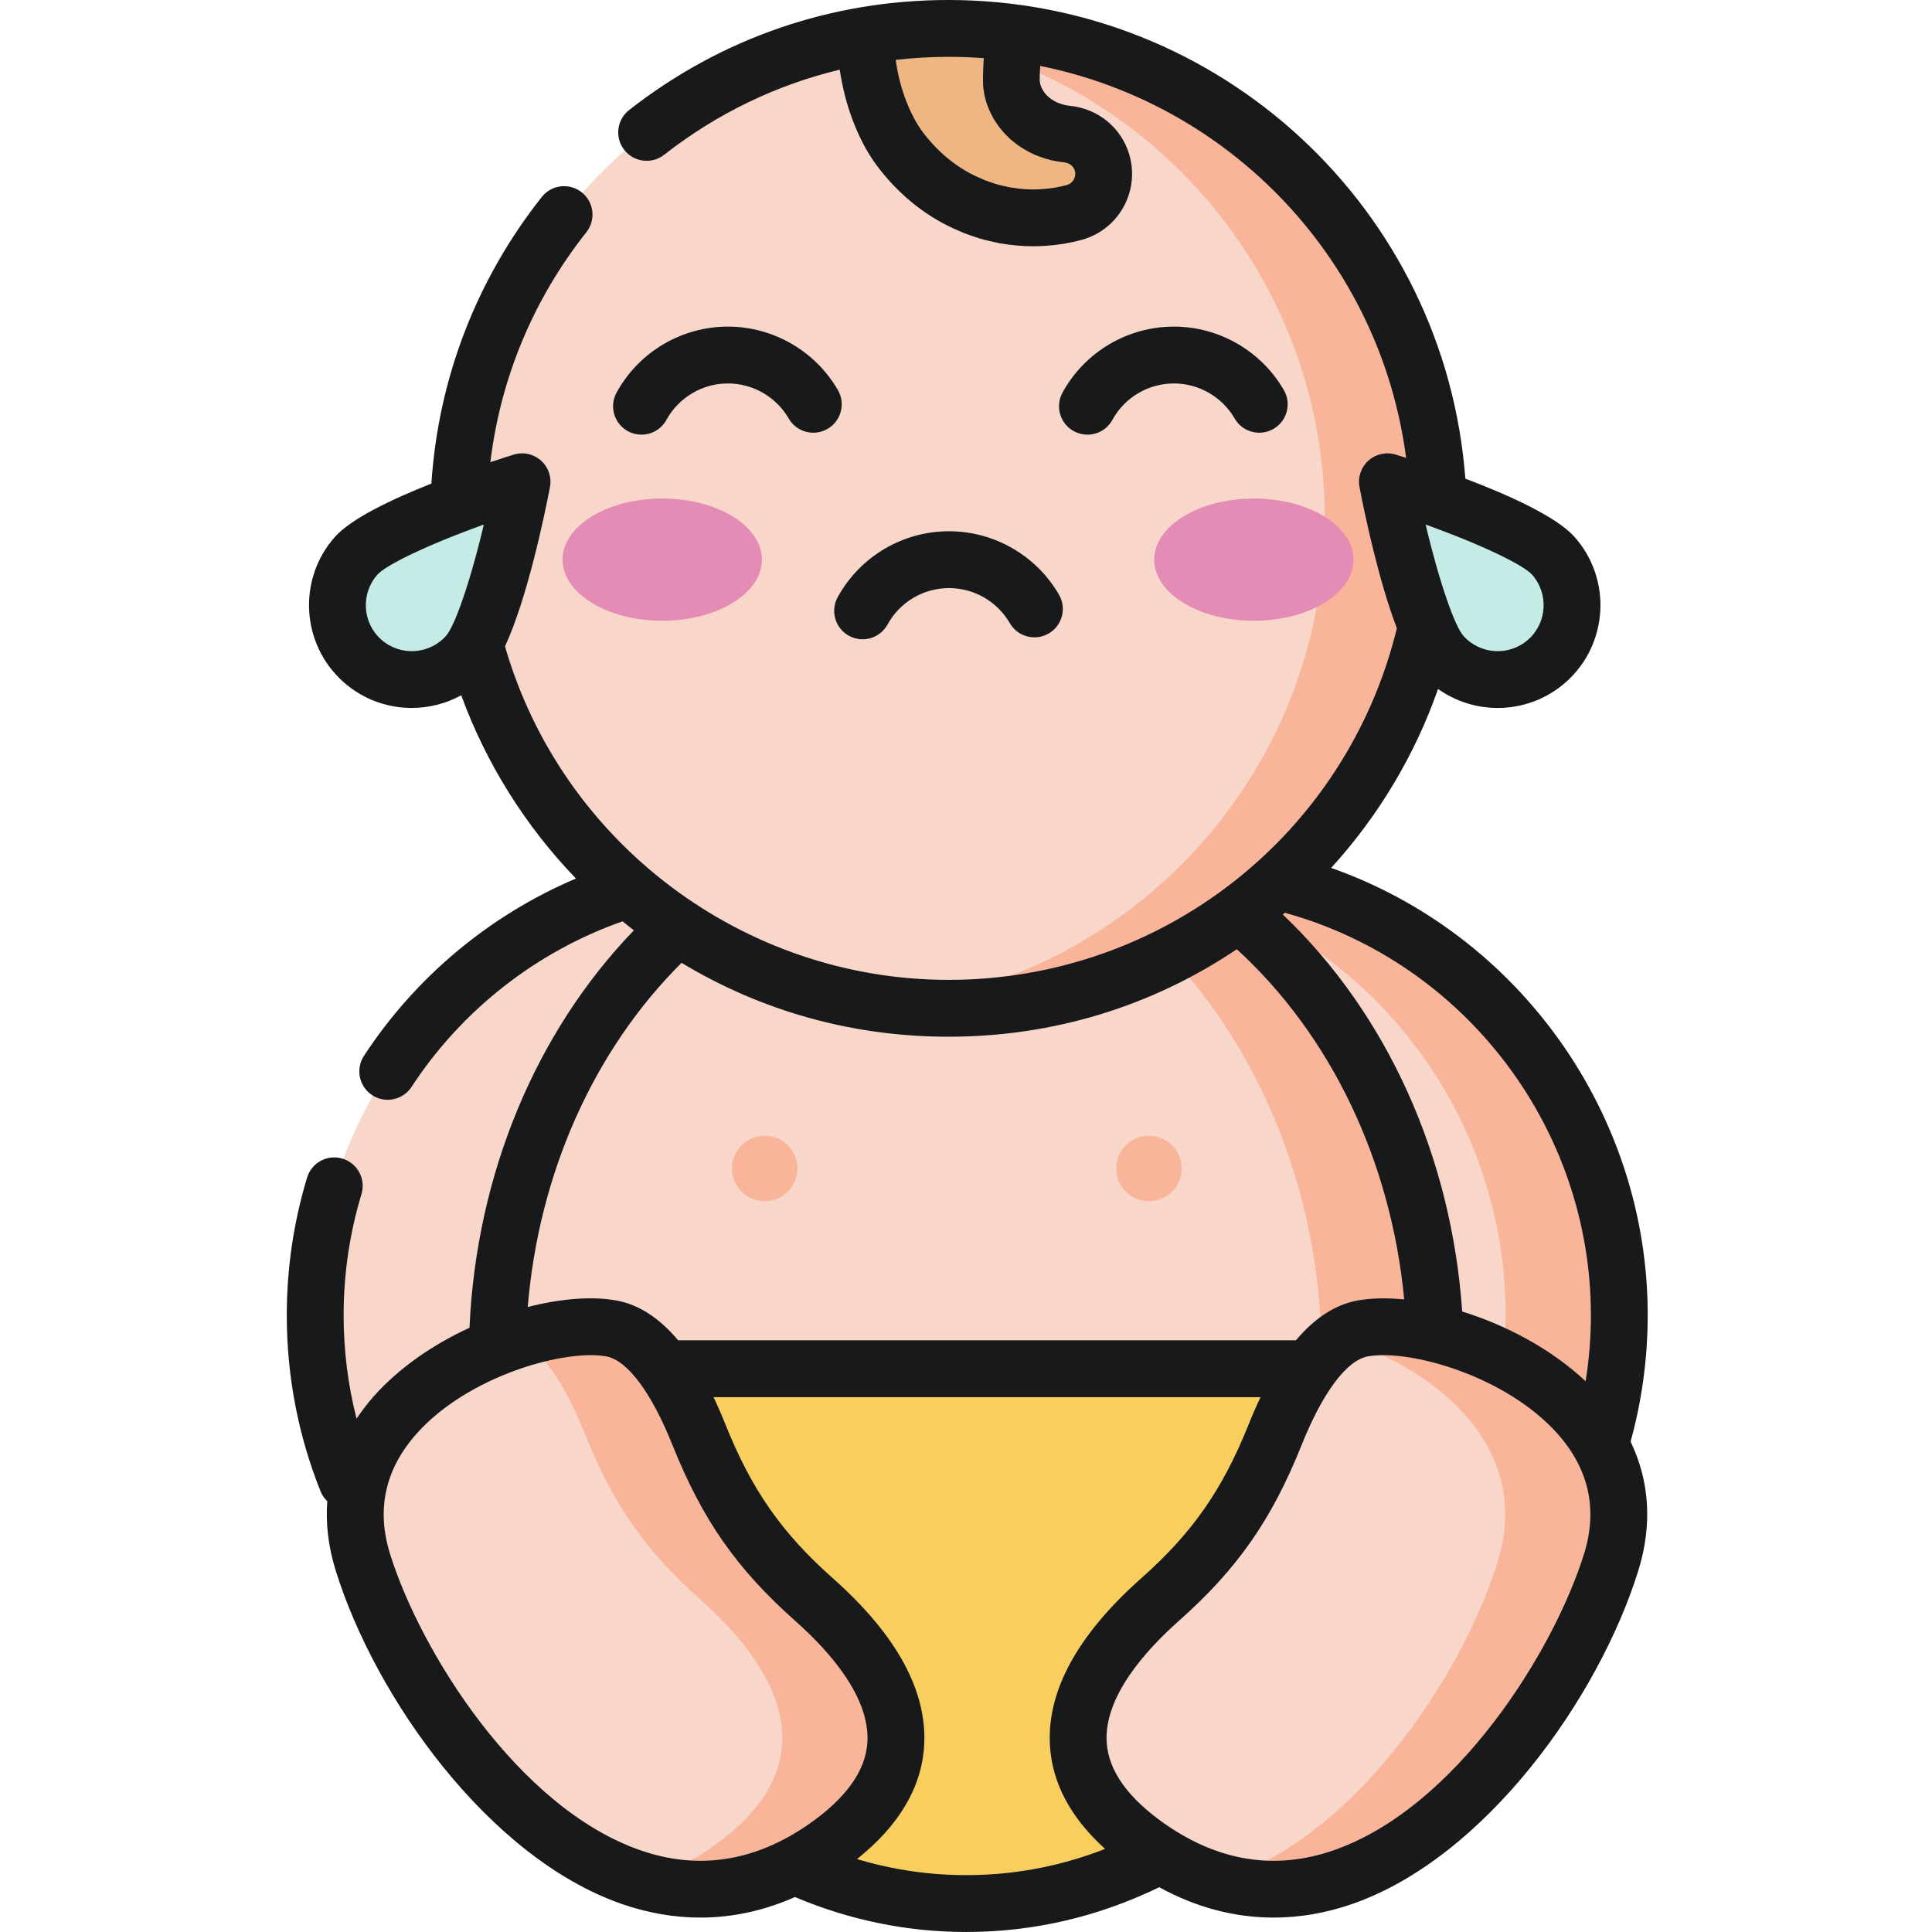 <svg height="512pt" viewBox="-76 0 512 512.003" width="512pt" xmlns="http://www.w3.org/2000/svg"><path d="m243.895 348.555c0 65.27-52.914 118.184-118.184 118.184-65.27 0-118.18-52.914-118.18-118.184 0-65.27 52.91-118.18 118.18-118.18 65.27 0 118.184 52.91 118.184 118.18zm0 0" fill="#f8d6c9"/><path d="m353.133 348.555c0 65.27-52.91 118.184-118.18 118.184s-118.184-52.914-118.184-118.184c0-65.27 52.914-118.18 118.184-118.18s118.18 52.91 118.18 118.18zm0 0" fill="#f8d6c9"/><path d="m234.953 230.375c-5.102 0-10.129.324-15.062.949 58.16 7.398 103.121 57.062 103.121 117.23 0 60.168-44.961 109.836-103.121 117.23 4.934.629 9.961.953 15.062.953 65.27 0 118.18-52.914 118.18-118.184 0-65.27-52.91-118.18-118.18-118.18zm0 0" fill="#f9b599"/><path d="m304.395 359.801c0-79.898-55.656-144.668-124.312-144.668-68.66 0-124.316 64.77-124.316 144.668 0 79.898 55.656 144.668 124.316 144.668 68.656 0 124.312-64.77 124.312-144.668zm0 0" fill="#f8d6c9"/><path d="m304.203 351.66c-3.629-76.109-57.812-136.527-124.121-136.527-5.098 0-10.125.367-15.062 1.059 61.555 8.652 109.254 69.645 109.254 143.609 0 73.965-47.699 134.957-109.254 143.609 4.938.695 9.965 1.059 15.062 1.059 68.656 0 124.312-64.77 124.312-144.668 0-2.73-.062-5.445-.191-8.141" fill="#f9b599"/><path d="m45.566 133.898c1.844-70.102 59.25-126.367 129.797-126.367 71.707 0 129.84 58.129 129.84 129.84 0 71.711-58.129 129.84-129.84 129.84-71.711 0-129.84-58.129-129.84-129.84 0-1.16.016-2.32.043-3.473" fill="#f8d6c9"/><path d="m175.363 7.531c-5.098 0-10.117.301-15.062.875 64.613 7.465 114.781 62.352 114.781 128.965 0 66.613-50.168 121.504-114.781 128.969 4.945.57 9.965.871 15.062.871 71.707 0 129.84-58.129 129.84-129.84 0-71.711-58.133-129.84-129.84-129.84zm0 0" fill="#f9b599"/><path d="m237.156 309.652c0 4.789-3.879 8.668-8.668 8.668-4.785 0-8.668-3.879-8.668-8.668 0-4.785 3.883-8.668 8.668-8.668 4.789 0 8.668 3.883 8.668 8.668zm0 0" fill="#f9b599"/><path d="m135.316 309.652c0 4.789-3.883 8.668-8.668 8.668-4.789 0-8.668-3.879-8.668-8.668 0-4.785 3.879-8.668 8.668-8.668 4.785 0 8.668 3.883 8.668 8.668zm0 0" fill="#f9b599"/><path d="m125.918 148.312c0-8.941-11.828-16.191-26.414-16.191-14.59 0-26.414 7.25-26.414 16.191 0 8.945 11.824 16.195 26.414 16.195 14.586 0 26.414-7.25 26.414-16.195zm0 0" fill="#e58cb6"/><path d="m282.707 148.312c0-8.941-11.824-16.191-26.414-16.191-14.586 0-26.414 7.25-26.414 16.191 0 8.945 11.828 16.195 26.414 16.195 14.59 0 26.414-7.25 26.414-16.195zm0 0" fill="#e58cb6"/><path d="m215.438 41.504c2.859 5.969-.391 13.062-6.773 14.805-2.508.688-5.105 1.129-7.75 1.297-3.508.316-7.109.047-10.707-.555-1.766-.406-3.602-.734-5.332-1.371-.875-.293-1.762-.586-2.637-.91l-2.562-1.137c-6.844-3.133-12.898-8.27-17.605-14.711-4.637-6.48-8.648-17.527-8.648-29.238h39.812c-.867 1.742-1.395 10.301-1.18 12.656.125.543.121 1.203.328 1.762l.242.914c.117.281.234.574.348.879.098.324.242.609.402.891l.457.898.562.836.281.445.328.387.668.824.762.742c.492.566 1.102.914 1.68 1.426 1.227.812 2.586 1.637 4.125 2.133 1.402.539 2.906.891 4.469 1.051 3.762.383 7.098 2.57 8.73 5.977zm0 0" fill="#eeb682"/><path d="m218.344 462.66c0-26.246 21.277-47.523 47.523-47.523 9.637 0 18.594 2.875 26.082 7.805 7.832-18.758 12.285-39.781 12.434-61.996h-248.605c.152 23.031 4.938 44.777 13.316 64.055 8.02-6.18 18.059-9.859 28.965-9.859 26.246 0 47.523 21.273 47.523 47.523 0 12.039-4.484 23.023-11.867 31.398 14.328 6.707 29.973 10.406 46.367 10.406 17.41 0 33.98-4.172 49.023-11.691-6.723-8.203-10.762-18.688-10.762-30.117zm0 0" fill="#f8ce5e"/><path d="m231.434 423.895c14.727-13.066 23.188-25.418 30.496-43.699 5.305-13.27 13-26.266 23.172-28.133 21.664-3.98 79.359 18.535 65.898 61.906-13.457 43.367-67.031 113.891-122.223 75.824-33.734-23.262-16.133-49.227 2.656-65.898zm0 0" fill="#f8d6c9"/><path d="m285.102 352.062c-2.188.402-4.258 1.32-6.215 2.645 24.176 7.391 51.738 27.855 41.992 59.262-9.449 30.449-38.672 74.277-74.344 84.52 48.527 14.465 92.457-45.832 104.465-84.52 13.461-43.371-44.234-65.883-65.898-61.906zm0 0" fill="#f9b599"/><path d="m139.719 423.895c-14.727-13.066-23.188-25.418-30.496-43.699-5.305-13.27-13-26.266-23.172-28.133-21.664-3.98-79.355 18.535-65.898 61.906 13.457 43.367 67.031 113.891 122.223 75.824 33.734-23.262 16.133-49.227-2.656-65.898zm0 0" fill="#f8d6c9"/><path d="m139.719 423.895c-14.727-13.066-23.188-25.418-30.496-43.699-5.305-13.266-13-26.266-23.172-28.133-5.977-1.098-14.695-.172-23.906 2.645 7.152 4.828 12.789 15.074 16.957 25.488 7.309 18.281 15.77 30.633 30.496 43.699 18.789 16.672 36.391 42.637 2.656 65.898-5.953 4.109-11.891 6.945-17.758 8.695 15.137 4.348 31.438 2.648 47.883-8.695 33.73-23.262 16.129-49.227-2.66-65.898zm0 0" fill="#f9b599"/><path d="m306.203 173.523c7.254 8.117 19.719 8.816 27.836 1.562 8.117-7.254 8.82-19.715 1.566-27.836-7.254-8.117-43.926-19.57-43.926-19.57s7.27 37.723 14.523 45.844zm0 0" fill="#c5ebe6"/><path d="m47.824 173.523c-7.254 8.117-19.719 8.816-27.836 1.562-8.117-7.254-8.82-19.715-1.566-27.836 7.254-8.117 43.93-19.57 43.93-19.57s-7.273 37.723-14.527 45.844zm0 0" fill="#c5ebe6"/><g fill="#18191b"><path d="m360.668 348.551c-.004-53.379-34.121-100.984-83.895-118.547 12.523-13.734 22.207-29.922 28.328-47.426 4.691 3.344 10.246 5.039 15.816 5.039 6.465 0 12.949-2.281 18.141-6.914 11.199-10.012 12.172-27.27 2.16-38.469-4.789-5.359-17.492-11.062-28.883-15.391-5.398-71.406-64.914-126.844-136.973-126.844-31.012 0-60.277 10.086-84.637 29.164-3.273 2.562-3.852 7.297-1.285 10.57s7.301 3.848 10.57 1.285c13.949-10.926 29.715-18.516 46.531-22.555 1.344 9.242 4.703 18.27 9.449 24.902 5.539 7.578 12.645 13.496 20.633 17.152l2.562 1.133c.141.062.281.121.426.172.898.336 1.805.641 2.703.941l.078.027c1.793.645 3.512 1.02 5.027 1.352.371.082.734.16 1.098.242.148.035.293.066.441.09 3.164.531 6.105.793 8.891.793 1.238 0 2.449-.051 3.641-.156 3.07-.199 6.148-.719 9.156-1.539 5.207-1.422 9.48-5.051 11.723-9.961 2.238-4.902 2.188-10.504-.141-15.363-2.75-5.738-8.27-9.559-14.762-10.215-.898-.09-1.754-.289-2.535-.59-.125-.047-.25-.09-.375-.129-.594-.191-1.293-.605-1.945-1.027-.199-.16-.398-.316-.602-.469-.043-.031-.082-.062-.125-.094-.066-.07-.133-.137-.199-.203l-.438-.426-.387-.477c-.035-.047-.074-.094-.113-.137-.035-.055-.07-.109-.105-.168l-.301-.445-.246-.484c-.023-.051-.051-.102-.082-.156-.074-.207-.152-.41-.23-.605l-.113-.43c-.012-.047-.023-.098-.039-.145-.023-.172-.051-.395-.094-.648-.031-.84.023-2.355.125-3.93 50.656 10.195 90.168 51.645 96.969 103.875-1.031-.332-1.949-.621-2.707-.859-2.531-.789-5.289-.191-7.262 1.574-1.977 1.766-2.879 4.438-2.379 7.039 1.289 6.676 4.98 24.523 9.91 37.418-.023.086-.051.168-.074.254-13.496 54.703-62.328 92.906-118.754 92.906-54.305 0-102.527-36.309-117.535-88.379 5.926-12.805 10.457-34.645 11.914-42.199.5-2.602-.402-5.273-2.379-7.039-1.973-1.766-4.727-2.359-7.262-1.57-1.52.473-3.645 1.152-6.152 1.988 2.688-22.273 11.379-43.172 25.438-60.938 2.582-3.262 2.031-8-1.23-10.578-3.266-2.582-8-2.027-10.578 1.234-17.359 21.938-27.422 48.133-29.262 75.953-10.426 4.133-21.191 9.246-25.512 14.082-10.008 11.203-9.039 28.461 2.164 38.469 5.188 4.637 11.676 6.914 18.137 6.914 4.539 0 9.062-1.129 13.125-3.355 6.582 18.062 17.016 34.68 30.395 48.559-22.812 9.695-42.473 26.043-56.176 46.984-2.277 3.48-1.301 8.148 2.176 10.426 1.273.832 2.703 1.23 4.117 1.23 2.457 0 4.863-1.203 6.309-3.41 13.348-20.395 33.102-35.855 55.934-43.891.922.746 1.836 1.5 2.777 2.227.074.055.148.109.219.164-26.102 27.059-41.758 64.852-43.562 105.324-9.508 4.379-18.566 10.5-25.34 18.133-1.715 1.934-3.23 3.926-4.594 5.961-2.27-8.902-3.426-18.074-3.426-27.41 0-10.941 1.594-21.746 4.73-32.113 1.207-3.98-1.047-8.184-5.027-9.391-3.98-1.207-8.184 1.047-9.387 5.027-3.566 11.781-5.379 24.055-5.379 36.477 0 16.113 3.012 31.809 8.945 46.652.41 1.031 1.035 1.91 1.789 2.629-.453 5.941.281 12.09 2.227 18.363 10.473 33.746 40.633 76.199 75.898 88.402 6.914 2.391 13.859 3.582 20.738 3.582 8.516 0 16.93-1.832 25.074-5.449.207.09.414.168.617.254.508.211 1.012.418 1.52.621.418.168.84.336 1.262.496.508.199 1.016.391 1.523.582.422.156.844.309 1.266.461.516.184 1.027.367 1.539.543.422.145.848.285 1.27.426.516.172 1.035.34 1.551.504.422.133.848.262 1.27.391.523.156 1.047.316 1.57.465.422.125.848.238 1.27.355.527.145 1.051.293 1.582.43.422.109.848.215 1.273.32.527.129 1.059.262 1.59.387.426.098.855.191 1.281.289.531.117 1.062.234 1.594.344.434.09.863.172 1.297.258.531.102 1.062.207 1.594.305.438.078.879.148 1.316.223.527.09 1.055.18 1.582.262.453.07.906.129 1.355.195.52.074 1.035.148 1.559.215.469.062.941.113 1.41.168.504.059 1.004.121 1.512.172.496.051.996.09 1.496.137.48.039.957.086 1.438.125.539.039 1.082.07 1.621.105.441.027.883.059 1.324.082.629.031 1.258.051 1.887.074.355.012.711.031 1.07.039.988.023 1.977.039 2.969.039 1.125 0 2.25-.02 3.371-.051.426-.012.848-.035 1.27-.051.695-.027 1.395-.051 2.086-.094.535-.031 1.066-.074 1.602-.113.578-.039 1.156-.074 1.734-.125.594-.051 1.188-.117 1.781-.18.512-.051 1.027-.098 1.539-.156.629-.07 1.254-.16 1.879-.242.477-.062.953-.121 1.426-.188.648-.098 1.297-.207 1.941-.309.449-.074.898-.141 1.344-.219.668-.117 1.328-.25 1.992-.375.426-.082.852-.16 1.277-.246.672-.137 1.34-.289 2.008-.441.414-.09.832-.18 1.246-.277.672-.156 1.34-.328 2.004-.496.414-.105.824-.207 1.234-.316.668-.176 1.328-.367 1.992-.555.41-.117.82-.23 1.227-.352.66-.195 1.312-.402 1.969-.609.41-.133.824-.258 1.238-.395.641-.211 1.285-.434 1.926-.66.418-.145.84-.285 1.258-.438.629-.227 1.254-.465 1.879-.703.43-.164.859-.324 1.289-.492.609-.238 1.215-.492 1.824-.742.441-.18.883-.359 1.32-.547.59-.25 1.176-.512 1.766-.773.453-.203.91-.406 1.367-.613.566-.262 1.129-.531 1.688-.801.219-.102.434-.203.652-.305 9.762 5.348 19.98 8.047 30.348 8.047 6.879 0 13.824-1.191 20.734-3.582 35.266-12.199 65.426-54.652 75.902-88.402 3.738-12.055 2.992-23.648-2.055-34.164 2.996-10.863 4.531-22.117 4.531-33.488zm-176.113-325.527c.023.277.066.555.121.832l.016.113c.066.52.172 1.336.473 2.285l.176.672c.094.352.211.699.352 1.031.059.141.117.285.176.434.219.652.508 1.297.871 1.953l.375.742c.141.277.297.543.469.801l.727 1.102c.195.305.41.594.645.867l.863 1.055c.191.234.391.457.605.668l.598.578c.719.77 1.402 1.293 1.875 1.648.082.062.168.125.234.18.258.23.531.441.82.633 1.547 1.027 3.438 2.18 5.777 2.965 1.973.738 4.066 1.219 6.227 1.438 1.227.125 2.234.777 2.695 1.742.539 1.125.246 2.105.023 2.594s-.781 1.359-1.988 1.691c-2.059.562-4.16.914-6.246 1.047-.066.004-.137.008-.203.016-2.523.227-5.332.082-8.57-.449-.34-.078-.684-.152-1.027-.23-1.184-.258-2.301-.5-3.168-.82-.066-.023-.133-.047-.203-.07l-.172-.055c-.672-.227-1.352-.453-2.023-.695l-2.258-1.004c-5.57-2.547-10.637-6.801-14.617-12.242-2.688-3.758-5.734-10.52-6.824-18.68 4.613-.52 9.277-.801 13.992-.801 3.148 0 6.262.121 9.348.355-.262 3.551-.227 6.816-.156 7.605zm144.469 146.449c-5.012 4.477-12.73 4.043-17.207-.965-2.242-2.516-6.301-13.844-10.008-29.492 15.129 5.434 25.93 10.738 28.18 13.254 4.477 5.008 4.043 12.727-.965 17.203zm16.582 179.082c0 5.887-.477 11.734-1.391 17.5-9.125-8.578-21.109-14.887-32.715-18.488-2.836-41.156-19.957-78.965-47.543-105.215.188-.16.371-.316.559-.473.129.043.254.09.387.129 47.516 13.324 80.699 57.137 80.703 106.547zm-320.602-179.082c-5.008-4.477-5.441-12.195-.965-17.203 2.242-2.512 13.047-7.816 28.18-13.254-3.703 15.645-7.762 26.973-10.012 29.492-4.477 5.008-12.191 5.441-17.203.965zm79.621 85.688c21.281 12.852 45.449 19.582 70.738 19.582 27.613 0 53.805-7.984 76.402-23.184 24.977 22.832 40.867 56.148 44.367 92.805-4.566-.453-8.789-.371-12.395.293-5.875 1.078-11.32 4.625-16.309 10.543h-163.707c-4.984-5.918-10.43-9.465-16.309-10.543-6.414-1.18-14.754-.539-23.555 1.715 2.938-35.395 17.457-68.02 40.766-91.211zm97.625 207.488c.609 9.961 5.523 19.121 14.609 27.328-.68.27-1.363.535-2.051.785-.035.012-.07.027-.105.039-.871.32-1.746.625-2.621.918-.066.02-.133.043-.199.066-.844.281-1.691.547-2.539.809-.098.027-.195.059-.293.09-.816.246-1.637.477-2.457.703-.133.035-.262.074-.391.109-.789.211-1.582.41-2.375.602-.16.039-.324.082-.488.121-.758.184-1.52.348-2.281.512-.199.043-.395.09-.594.129-.727.152-1.457.289-2.188.422-.23.043-.465.09-.699.133-.703.121-1.41.234-2.117.34-.258.043-.516.086-.773.125-.676.098-1.359.184-2.039.27-.289.035-.578.078-.867.113-.656.078-1.312.137-1.973.203-.312.027-.625.066-.941.094-.656.055-1.312.098-1.973.145-.316.02-.633.047-.949.066-.691.039-1.383.062-2.078.09-.285.012-.566.027-.852.035-.977.031-1.957.043-2.938.043-.863 0-1.727-.012-2.586-.031-.25-.008-.504-.02-.754-.027-.609-.023-1.223-.043-1.832-.074-.273-.012-.547-.035-.82-.051-.586-.035-1.176-.07-1.762-.113-.266-.023-.535-.047-.805-.07-.59-.051-1.184-.102-1.773-.164-.25-.023-.496-.055-.742-.082-.613-.07-1.223-.137-1.832-.215-.227-.031-.449-.066-.672-.094-.637-.086-1.27-.176-1.902-.273-.195-.031-.383-.062-.578-.098-.664-.105-1.328-.215-1.992-.336-.16-.031-.324-.066-.488-.094-.691-.133-1.387-.266-2.078-.41-.129-.027-.258-.059-.383-.086-.727-.152-1.453-.316-2.176-.488-.094-.02-.191-.047-.285-.066-.758-.184-1.512-.371-2.266-.57-.062-.02-.125-.035-.191-.051-.785-.211-1.57-.43-2.352-.66-.035-.008-.066-.02-.098-.027-.199-.059-.398-.125-.598-.184 11.125-8.879 17.109-18.957 17.785-30.023.883-14.43-7.254-29.363-24.188-44.387-13.566-12.039-21.559-23.496-28.5-40.859-1.012-2.527-2.051-4.902-3.117-7.141h144.957c-1.066 2.238-2.105 4.613-3.117 7.137-6.941 17.367-14.934 28.824-28.5 40.863-16.926 15.023-25.066 29.957-24.184 44.387zm-108.465 27.723c-32.484-11.238-58.406-52.75-66.441-78.633-3.637-11.723-1.281-22.398 7.004-31.734 12.148-13.691 33.809-20.867 46.191-20.867 1.539 0 2.938.109 4.156.332 5.578 1.027 11.969 9.602 17.535 23.523 7.895 19.746 17.004 32.793 32.488 46.535 9.141 8.109 19.879 20.281 19.152 32.203-.465 7.613-5.77 14.973-15.77 21.867-14.164 9.766-29.078 12.043-44.316 6.773zm250.023-78.637c-8.031 25.887-33.957 67.398-66.441 78.637-15.242 5.273-30.152 2.992-44.316-6.777-9.996-6.895-15.301-14.25-15.77-21.863-.727-11.926 10.016-24.094 19.152-32.203 15.484-13.742 24.594-26.789 32.488-46.539 5.566-13.922 11.961-22.496 17.539-23.52 11-2.02 36.688 5.141 50.344 20.535 8.285 9.336 10.641 20.012 7.004 31.73zm0 0"/><path d="m175.508 140.785c-12.285 0-23.594 6.695-29.512 17.473-2 3.648-.668 8.227 2.977 10.227 1.152.633 2.395.93 3.617.93 2.66 0 5.238-1.41 6.609-3.906 3.27-5.961 9.52-9.664 16.309-9.664 6.617 0 12.785 3.562 16.105 9.297 2.082 3.602 6.688 4.832 10.289 2.75 3.598-2.082 4.828-6.691 2.746-10.289-6-10.375-17.168-16.816-29.141-16.816zm0 0"/><path d="m90.383 114.258c1.148.633 2.391.93 3.617.93 2.656 0 5.238-1.41 6.605-3.91 3.273-5.961 9.52-9.66 16.309-9.66 6.617 0 12.785 3.562 16.105 9.297 2.082 3.602 6.688 4.832 10.289 2.746 3.598-2.082 4.828-6.688 2.746-10.289-6-10.371-17.168-16.816-29.141-16.816-12.285 0-23.594 6.699-29.512 17.477-2 3.648-.664 8.227 2.98 10.227zm0 0"/><path d="m208.562 114.258c1.152.633 2.391.93 3.617.93 2.66 0 5.238-1.41 6.609-3.91 3.27-5.961 9.516-9.66 16.309-9.66 6.613 0 12.785 3.562 16.102 9.297 2.082 3.602 6.688 4.832 10.289 2.746 3.602-2.082 4.832-6.688 2.746-10.289-6-10.371-17.168-16.816-29.137-16.816-12.289 0-23.598 6.699-29.516 17.477-2 3.648-.664 8.227 2.98 10.227zm0 0"/></g></svg>
